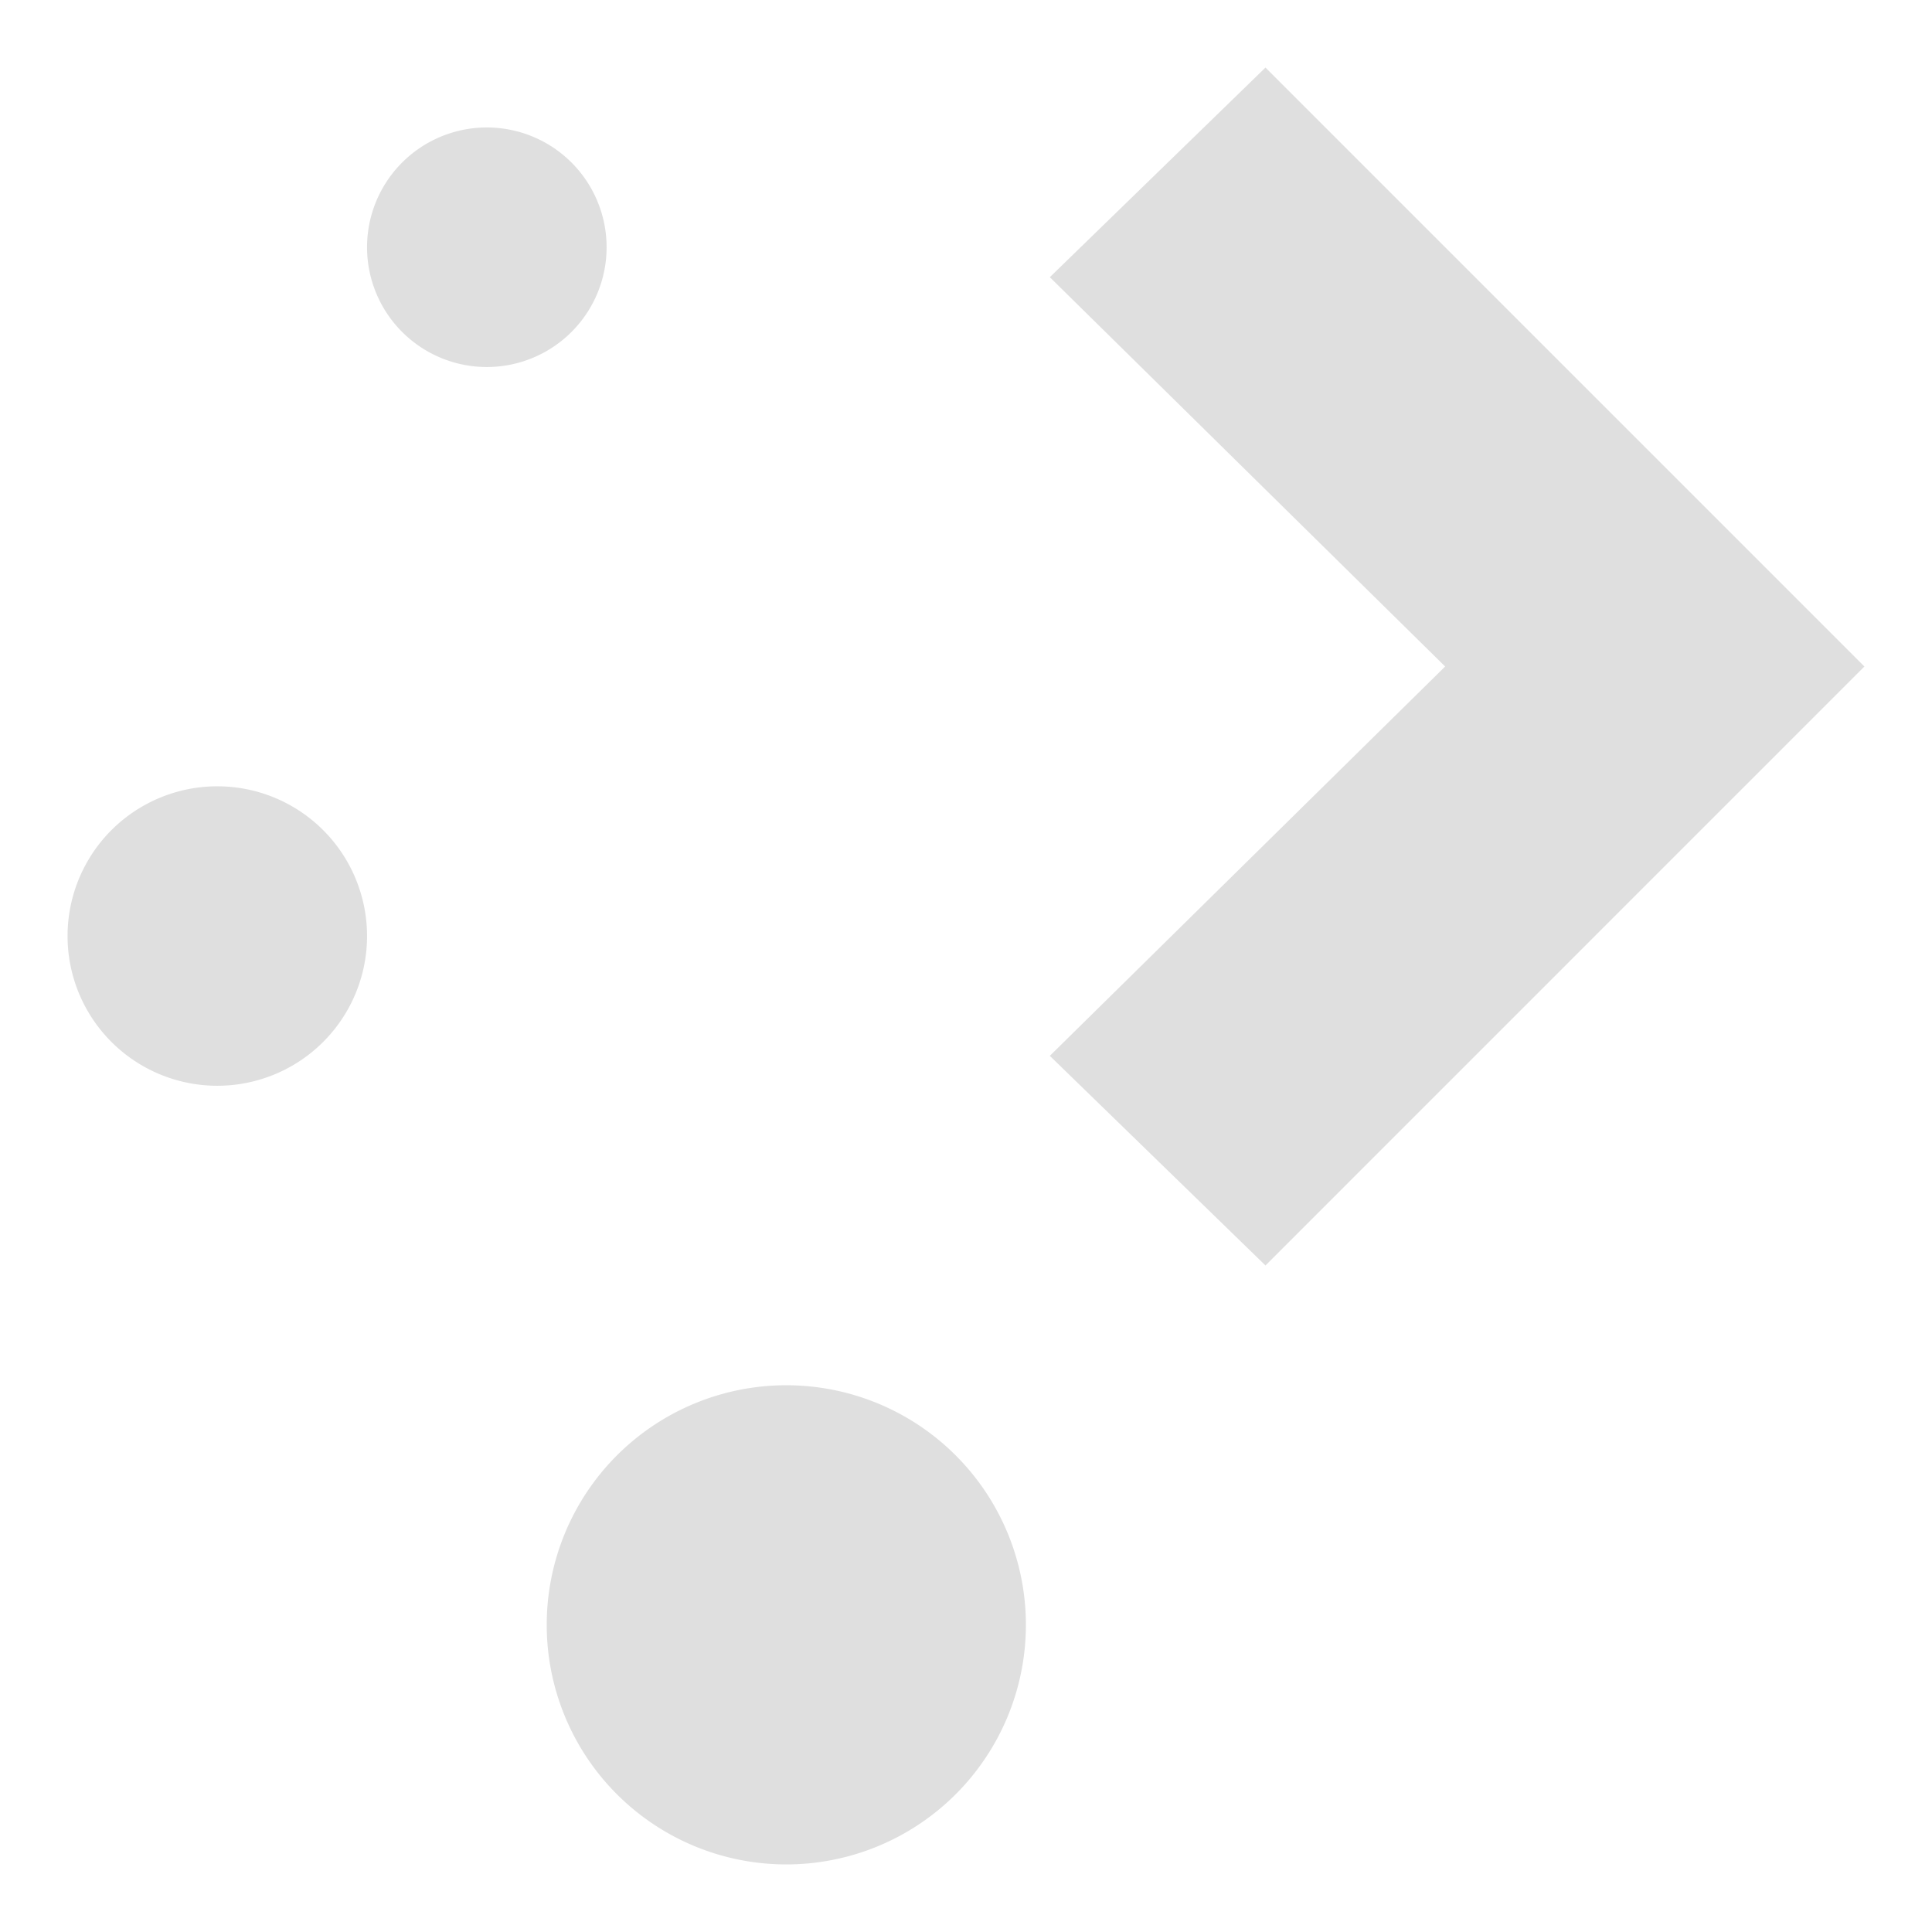 <?xml version="1.0" encoding="UTF-8" standalone="no"?>
<svg
   width="64"
   height="64"
   version="1.1"
   id="svg73"
   sodipodi:docname="preferences-desktop-plasma.svg"
   inkscape:version="1.4.2 (ebf0e940d0, 2025-05-08)"
   xmlns:inkscape="http://www.inkscape.org/namespaces/inkscape"
   xmlns:sodipodi="http://sodipodi.sourceforge.net/DTD/sodipodi-0.dtd"
   xmlns="http://www.w3.org/2000/svg"
   xmlns:svg="http://www.w3.org/2000/svg"
   xmlns:rdf="http://www.w3.org/1999/02/22-rdf-syntax-ns#"
   xmlns:cc="http://creativecommons.org/ns#"
   xmlns:dc="http://purl.org/dc/elements/1.1/">
  <sodipodi:namedview
     pagecolor="#f5f7fa"
     bordercolor="#666666"
     borderopacity="1"
     objecttolerance="10"
     gridtolerance="10"
     guidetolerance="10"
     inkscape:pageopacity="0"
     inkscape:pageshadow="2"
     inkscape:window-width="1377"
     inkscape:window-height="886"
     id="namedview75"
     showgrid="false"
     inkscape:zoom="6.2890624"
     inkscape:cx="46.191305"
     inkscape:cy="39.036025"
     inkscape:window-x="62"
     inkscape:window-y="75"
     inkscape:window-maximized="0"
     inkscape:current-layer="g877"
     inkscape:document-rotation="0"
     inkscape:pagecheckerboard="0"
     inkscape:showpageshadow="2"
     inkscape:deskcolor="#d1d1d1" />
  <defs
     id="defs29" />
  <circle
     cx="32.516"
     cy="31.878"
     r="0"
     fill="url(#b)"
     stroke-width="1.571"
     id="circle41"
     style="fill:url(#b)" />
  <g
     aria-label="GZ"
     transform="matrix(1.221,0,0,0.819,0.496,-0.166)"
     id="text93"
     style="font-weight:bold;font-size:11.526px;line-height:1.25;font-family:sans-serif;-inkscape-font-specification:'sans-serif Bold';fill:#f2f2f2;stroke-width:0.288" />
  <g
     id="g877"
     transform="matrix(1.1,0,0,1.1,-3.185,-3.207)">
    <path
       style="color:#232629;fill:#dfdfdf;fill-opacity:1;stroke:none;stroke-width:1.804"
       d="M 41.005,4.95 34.511,11.263 46.416,22.987 34.511,34.712 41.005,41.025 59.042,22.987 Z M 17.556,6.754 a 3.607,3.607 0 0 0 -3.607,3.607 3.607,3.607 0 0 0 3.607,3.607 3.607,3.607 0 0 0 3.607,-3.607 3.607,3.607 0 0 0 -3.607,-3.607 z M 9.44,26.595 A 4.509,4.509 0 0 0 4.93,31.104 4.509,4.509 0 0 0 9.44,35.613 4.509,4.509 0 0 0 13.949,31.104 4.509,4.509 0 0 0 9.44,26.595 Z m 17.135,18.037 a 7.215,7.215 0 0 0 -7.215,7.215 7.215,7.215 0 0 0 7.215,7.215 7.215,7.215 0 0 0 7.215,-7.215 7.215,7.215 0 0 0 -7.215,-7.215 z"
       class="ColorScheme-Text"
       id="path5-4" />
  </g>
</svg>
